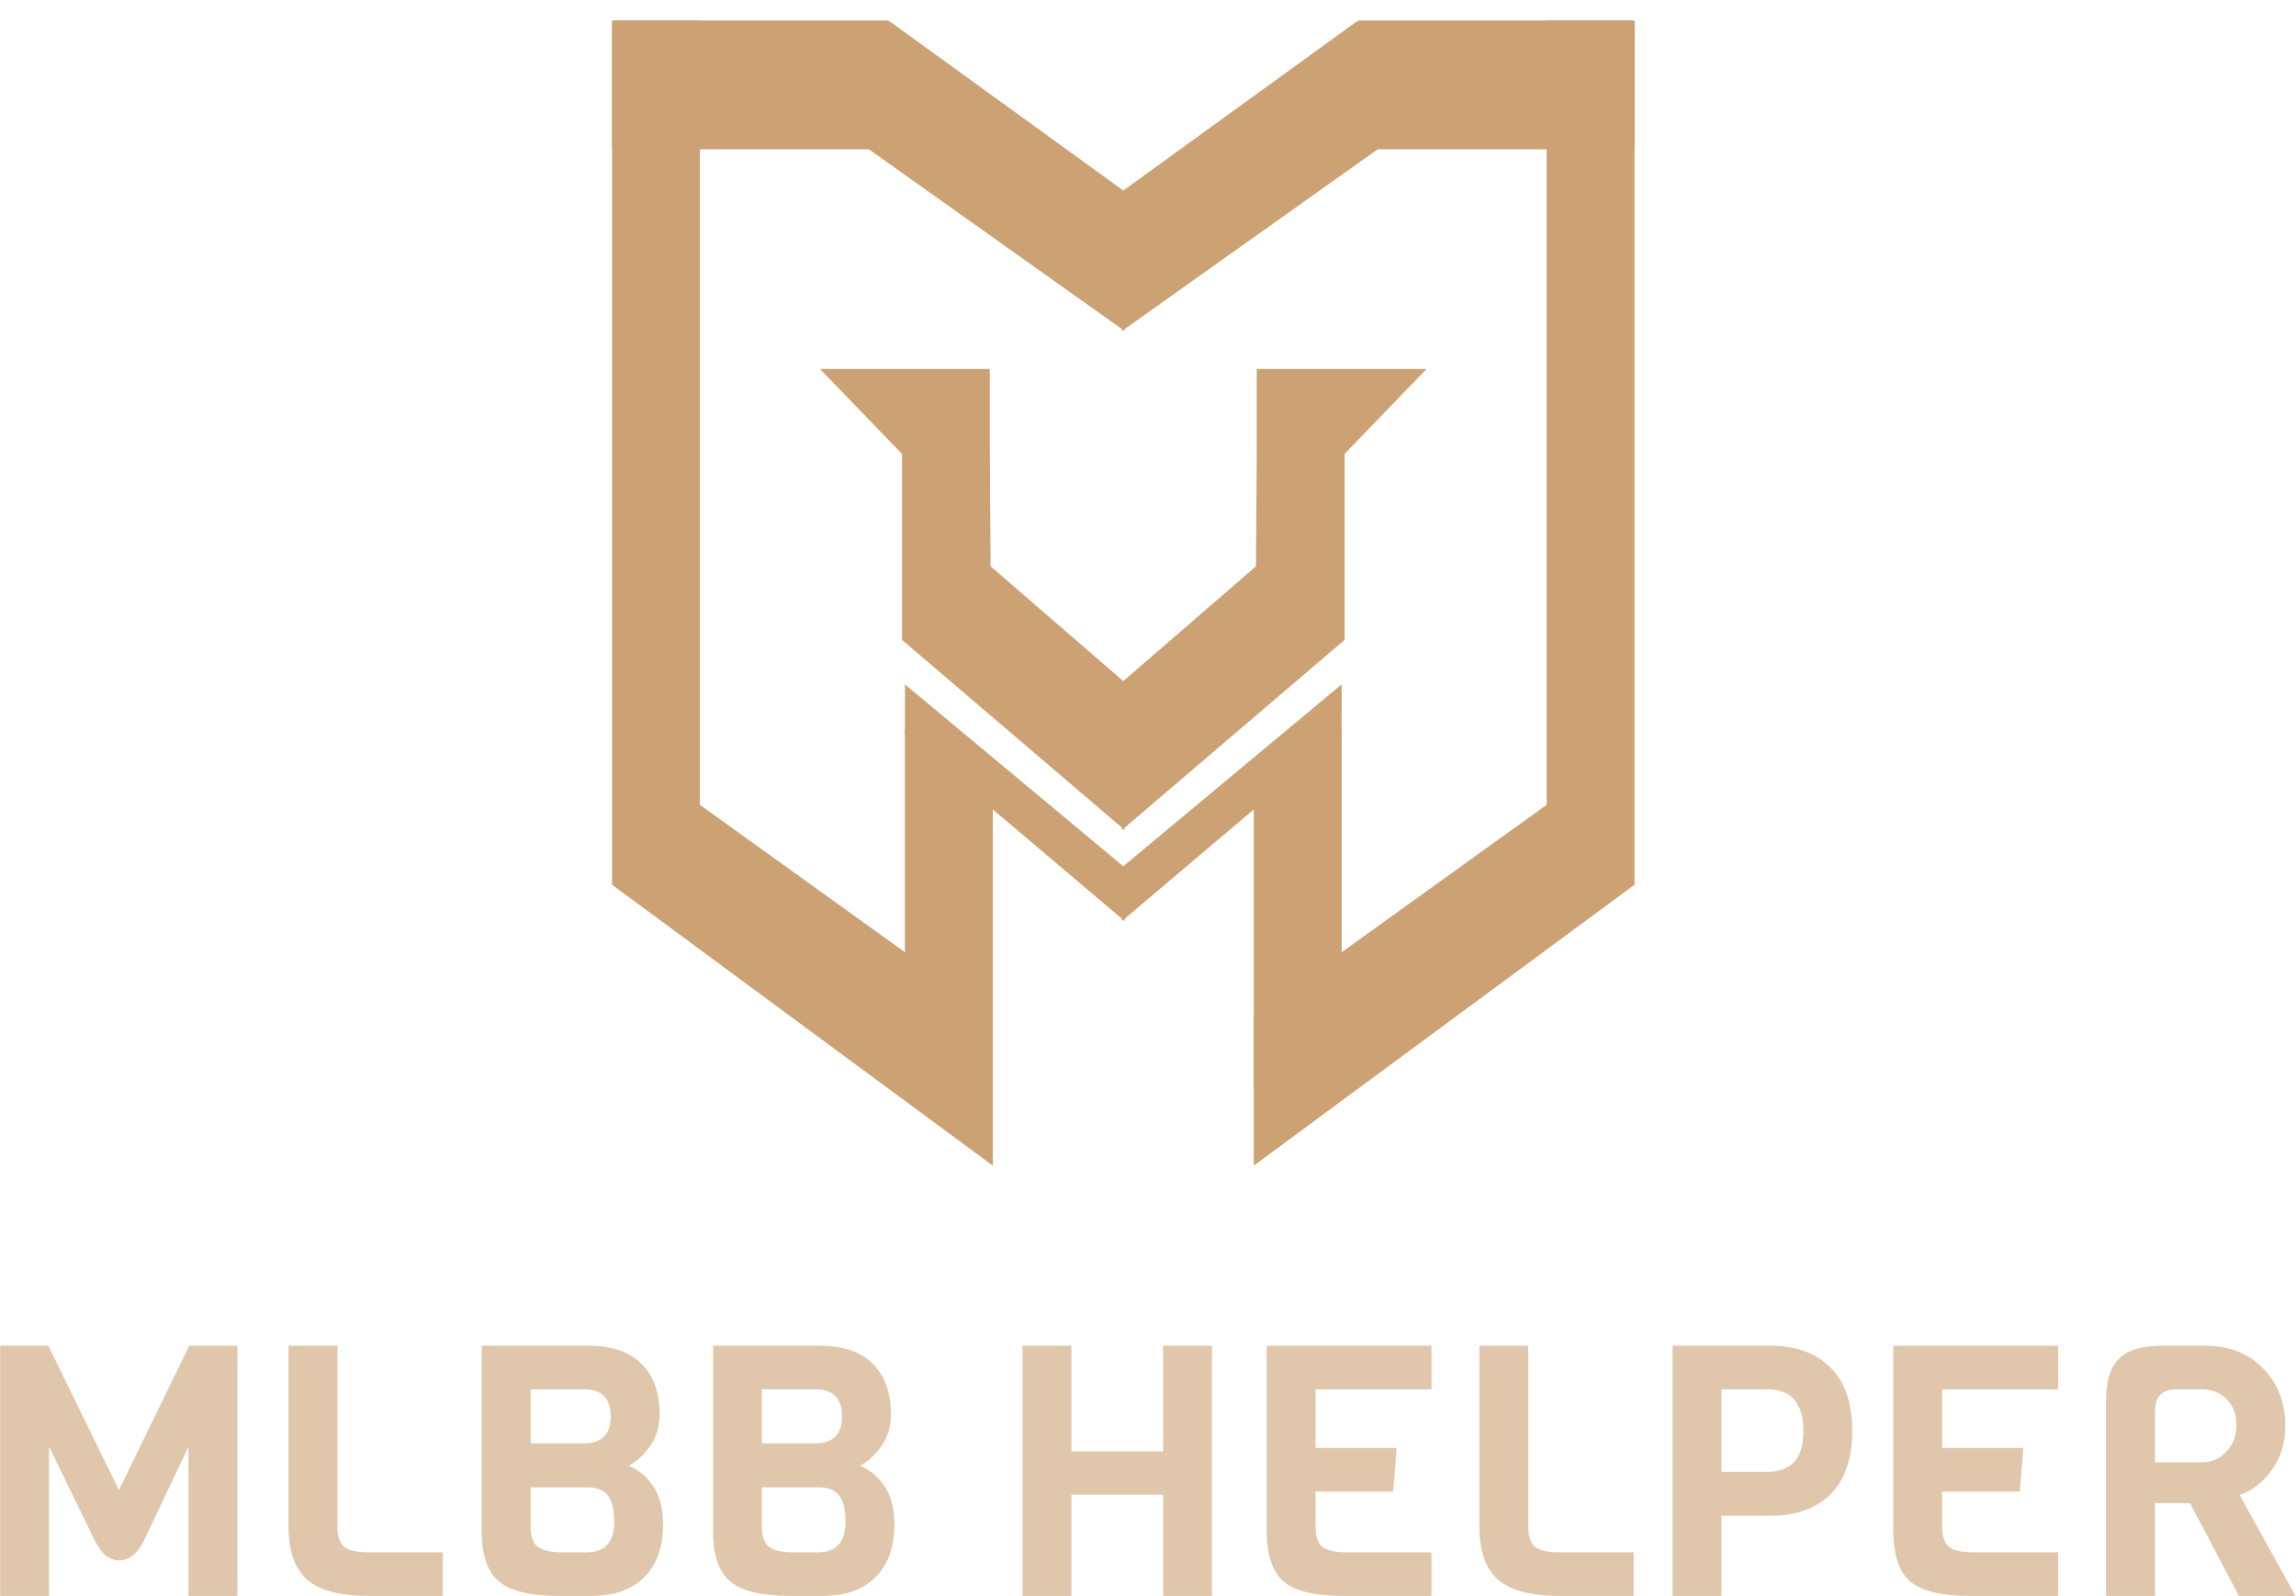 <svg width="784" height="545" viewBox="0 0 784 545" fill="none" xmlns="http://www.w3.org/2000/svg">
<path d="M309 249L339 263.643V372L309 351.61V249Z" fill="#CCA174"/>
<path d="M309.003 233.712L309.019 251.038L384 314.519L384 296.198L309.003 233.712Z" fill="#CCA174"/>
<rect x="209" y="7" width="30" height="295" fill="#CCA174"/>
<rect x="209" y="51" width="44" height="95" rx="1" transform="rotate(-90 209 51)" fill="#CCA174"/>
<path d="M289 45.514L304.039 7.469L383.969 65.362L383.969 112.995L289 45.514Z" fill="#CCA174"/>
<path d="M209 302.141L224.039 264.095L339 346.762L339 398.06L209 302.141Z" fill="#CCA174"/>
<path d="M308.001 218.52L323.251 180.413L383.955 232.936L384.062 283.467L308.001 218.52Z" fill="#CCA174"/>
<path d="M338.407 218.96L308 218.52L308 154.438L338 154.438L338.407 218.96Z" fill="#CCA174"/>
<path d="M280 126H338V155H308L280 126Z" fill="#CCA174"/>
<path d="M458.127 249L428.127 263.643V372L458.127 351.61V249Z" fill="#CCA174"/>
<path d="M458.124 233.712L458.108 251.038L383.127 314.519L383.127 296.198L458.124 233.712Z" fill="#CCA174"/>
<rect width="30" height="295" transform="matrix(-1 0 0 1 558.127 7)" fill="#CCA174"/>
<rect width="44" height="95" rx="1" transform="matrix(2.98243e-08 -1 -1 -6.40647e-08 558.127 51)" fill="#CCA174"/>
<path d="M478.127 45.514L463.089 7.469L383.159 65.362L383.159 112.995L478.127 45.514Z" fill="#CCA174"/>
<path d="M558.127 302.141L543.089 264.095L428.127 346.762L428.127 398.06L558.127 302.141Z" fill="#CCA174"/>
<path d="M459.127 218.52L443.876 180.413L383.172 232.936L383.066 283.467L459.127 218.52Z" fill="#CCA174"/>
<path d="M428.72 218.96L459.127 218.52L459.127 154.438L429.127 154.438L428.72 218.96Z" fill="#CCA174"/>
<path d="M487.127 126H429.127V155H459.127L487.127 126Z" fill="#CCA174"/>
<path d="M64.377 494L49.017 526.4C46.777 530.72 43.977 532.88 40.617 532.88C37.337 532.88 34.577 530.6 32.337 526.04L16.737 494V545H0.057V459.56H16.497L40.617 508.88L64.617 459.56H81.057V545H64.377V494ZM151.203 545H125.763C116.163 545 109.203 543.16 104.883 539.48C100.643 535.72 98.522 529.64 98.522 521.24V459.56H115.203V521.24C115.203 524.6 115.963 526.92 117.483 528.2C119.003 529.48 121.763 530.12 125.763 530.12H151.203V545ZM226.419 520.4C226.419 528.32 224.259 534.4 219.939 538.64C215.699 542.88 209.739 545 202.059 545H190.539C181.099 545 174.379 543.36 170.379 540.08C166.459 536.8 164.499 531.12 164.499 523.04V459.56H200.619C208.779 459.56 214.899 461.6 218.979 465.68C223.139 469.76 225.219 475.52 225.219 482.96C225.219 487.28 224.099 490.96 221.859 494C219.699 497.04 217.299 499.2 214.659 500.48C222.499 504.16 226.419 510.8 226.419 520.4ZM199.299 492.92C205.459 492.92 208.539 489.84 208.539 483.68C208.539 477.52 205.459 474.44 199.299 474.44H181.179V492.92H199.299ZM209.739 519.56C209.739 515.72 209.059 512.84 207.699 510.92C206.339 508.92 203.899 507.92 200.379 507.92H181.179V521.36C181.179 524.64 181.979 526.92 183.579 528.2C185.259 529.48 187.979 530.12 191.739 530.12H200.379C206.619 530.12 209.739 526.6 209.739 519.56ZM305.403 520.4C305.403 528.32 303.243 534.4 298.923 538.64C294.683 542.88 288.723 545 281.043 545H269.523C260.083 545 253.363 543.36 249.363 540.08C245.443 536.8 243.483 531.12 243.483 523.04V459.56H279.603C287.763 459.56 293.883 461.6 297.963 465.68C302.123 469.76 304.203 475.52 304.203 482.96C304.203 487.28 303.083 490.96 300.843 494C298.683 497.04 296.283 499.2 293.643 500.48C301.483 504.16 305.403 510.8 305.403 520.4ZM278.283 492.92C284.443 492.92 287.523 489.84 287.523 483.68C287.523 477.52 284.443 474.44 278.283 474.44H260.163V492.92H278.283ZM288.723 519.56C288.723 515.72 288.043 512.84 286.683 510.92C285.323 508.92 282.883 507.92 279.363 507.92H260.163V521.36C260.163 524.64 260.963 526.92 262.563 528.2C264.243 529.48 266.963 530.12 270.723 530.12H279.363C285.603 530.12 288.723 526.6 288.723 519.56ZM413.838 545H397.158V510.44H365.838V545H349.158V459.56H365.838V495.68H397.158V459.56H413.838V545ZM488.787 545H458.547C448.947 545 442.187 543.36 438.267 540.08C434.427 536.72 432.507 530.84 432.507 522.44V459.56H488.787V474.44H449.187V494.48H476.907L475.707 509.36H449.187V521.24C449.187 524.6 449.947 526.92 451.467 528.2C452.987 529.48 455.747 530.12 459.747 530.12H488.787V545ZM557.843 545H532.403C522.803 545 515.843 543.16 511.523 539.48C507.283 535.72 505.163 529.64 505.163 521.24V459.56H521.843V521.24C521.843 524.6 522.603 526.92 524.123 528.2C525.643 529.48 528.403 530.12 532.403 530.12H557.843V545ZM625.02 467C629.98 471.88 632.46 479.08 632.46 488.6C632.46 498.12 629.98 505.36 625.02 510.32C620.14 515.2 613.22 517.64 604.26 517.64H587.82V545H571.14V459.56H604.26C613.22 459.56 620.14 462.04 625.02 467ZM615.78 488.6C615.78 479.16 611.66 474.44 603.42 474.44H587.82V502.64H603.42C607.42 502.64 610.46 501.56 612.54 499.4C614.7 497.24 615.78 493.64 615.78 488.6ZM702.771 545H672.531C662.931 545 656.171 543.36 652.251 540.08C648.411 536.72 646.491 530.84 646.491 522.44V459.56H702.771V474.44H663.171V494.48H690.891L689.691 509.36H663.171V521.24C663.171 524.6 663.931 526.92 665.451 528.2C666.971 529.48 669.731 530.12 673.731 530.12H702.771V545ZM783.828 545H764.508L747.828 513.32H735.828V545H719.148V477.92C719.148 471.52 720.628 466.88 723.588 464C726.548 461.04 731.508 459.56 738.468 459.56H752.628C761.108 459.56 767.828 462.16 772.788 467.36C777.828 472.48 780.348 479 780.348 486.92C780.348 492.68 778.828 497.68 775.788 501.92C772.828 506.08 769.148 508.96 764.748 510.56L783.828 545ZM751.548 499.4C755.068 499.4 757.948 498.2 760.188 495.8C762.508 493.32 763.668 490.28 763.668 486.68C763.668 483 762.548 480.04 760.308 477.8C758.148 475.56 755.228 474.44 751.548 474.44H743.268C738.308 474.44 735.828 476.96 735.828 482V499.4H751.548Z" fill="#CCA174" fill-opacity="0.6"/>
</svg>
